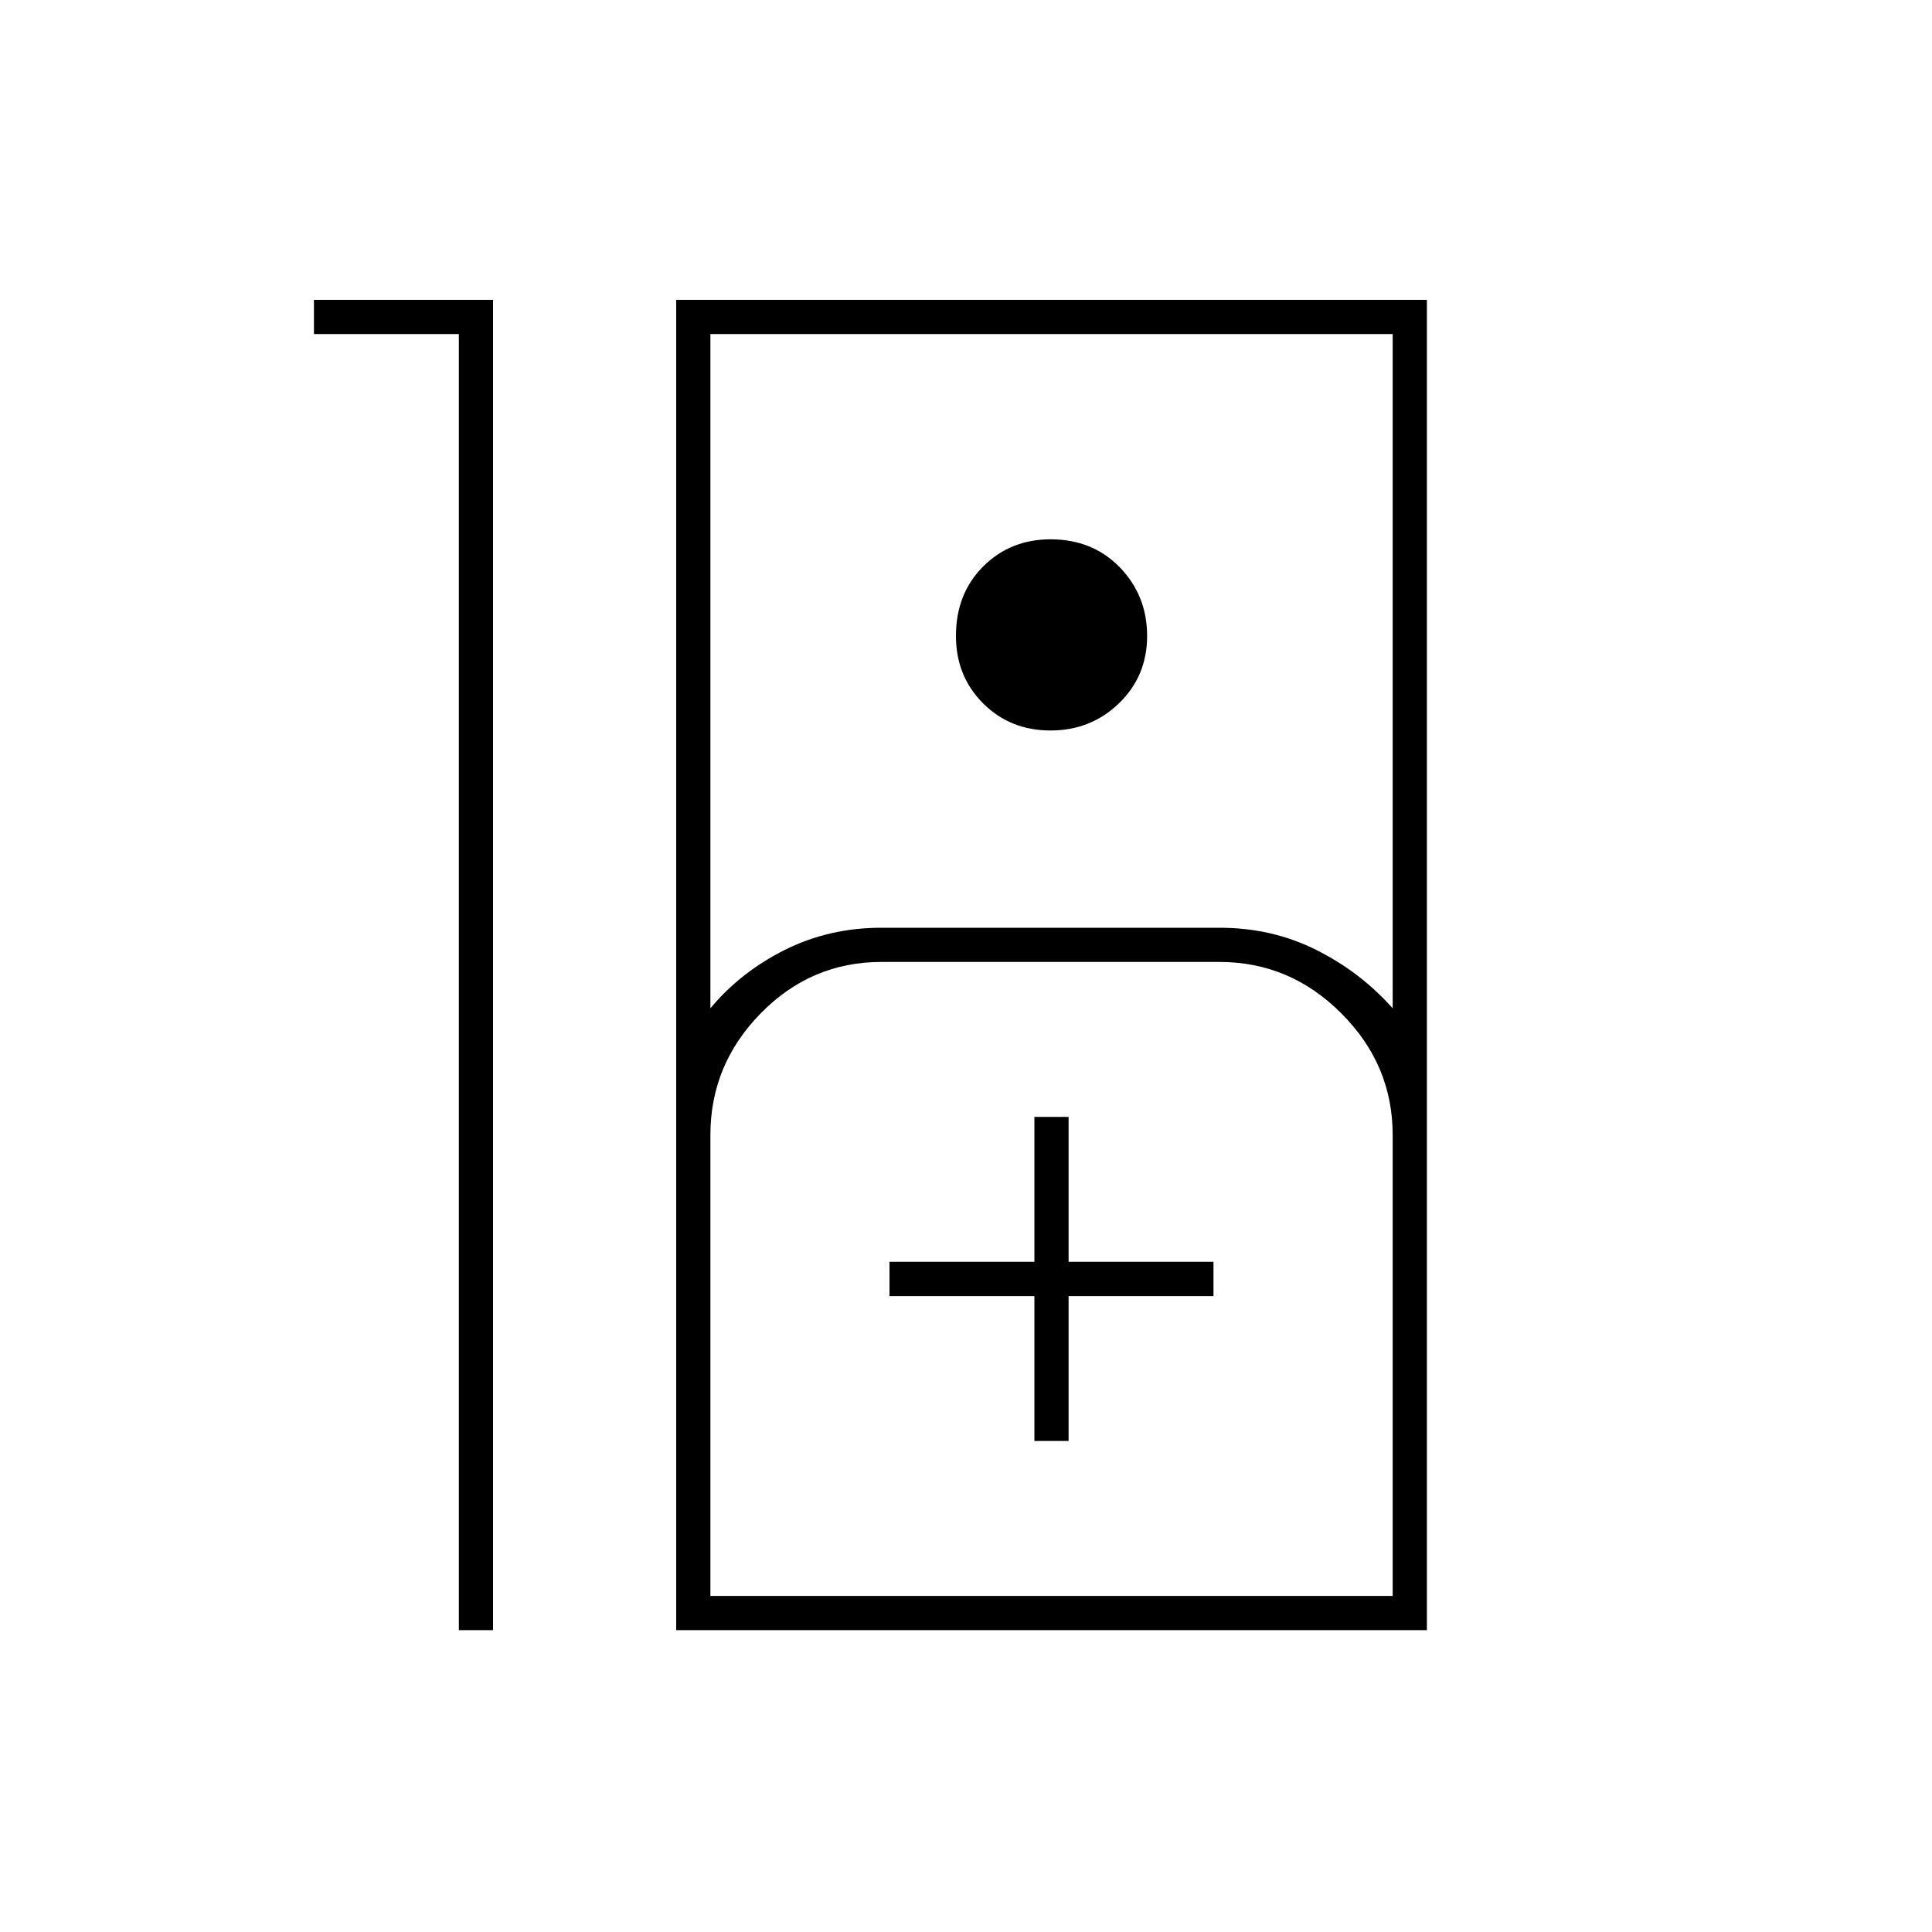 <svg xmlns="http://www.w3.org/2000/svg" height="20" width="20"><path d="M4.75 3.458h-1.5v-.354h1.854v13.771H4.75ZM7 16.875V3.104h7.771v13.771Zm.354-6.437q.313-.376.771-.605.458-.229 1-.229h3.5q.542 0 1 .229.458.229.792.605v-6.98H7.354Zm3.521-2.876q-.417 0-.698-.281-.281-.281-.281-.698 0-.437.281-.718.281-.282.698-.282.437 0 .719.292.281.292.281.708 0 .417-.292.698-.291.281-.708.281Zm-3.521 8.959h7.063V11.75q0-.729-.532-1.26-.531-.532-1.26-.532h-3.5q-.729 0-1.25.532-.521.531-.521 1.26Zm3.354-1.604h.354v-1.5h1.5v-.355h-1.5v-1.5h-.354v1.5h-1.5v.355h1.5Zm-3.354 1.604h7.063Z"/></svg>